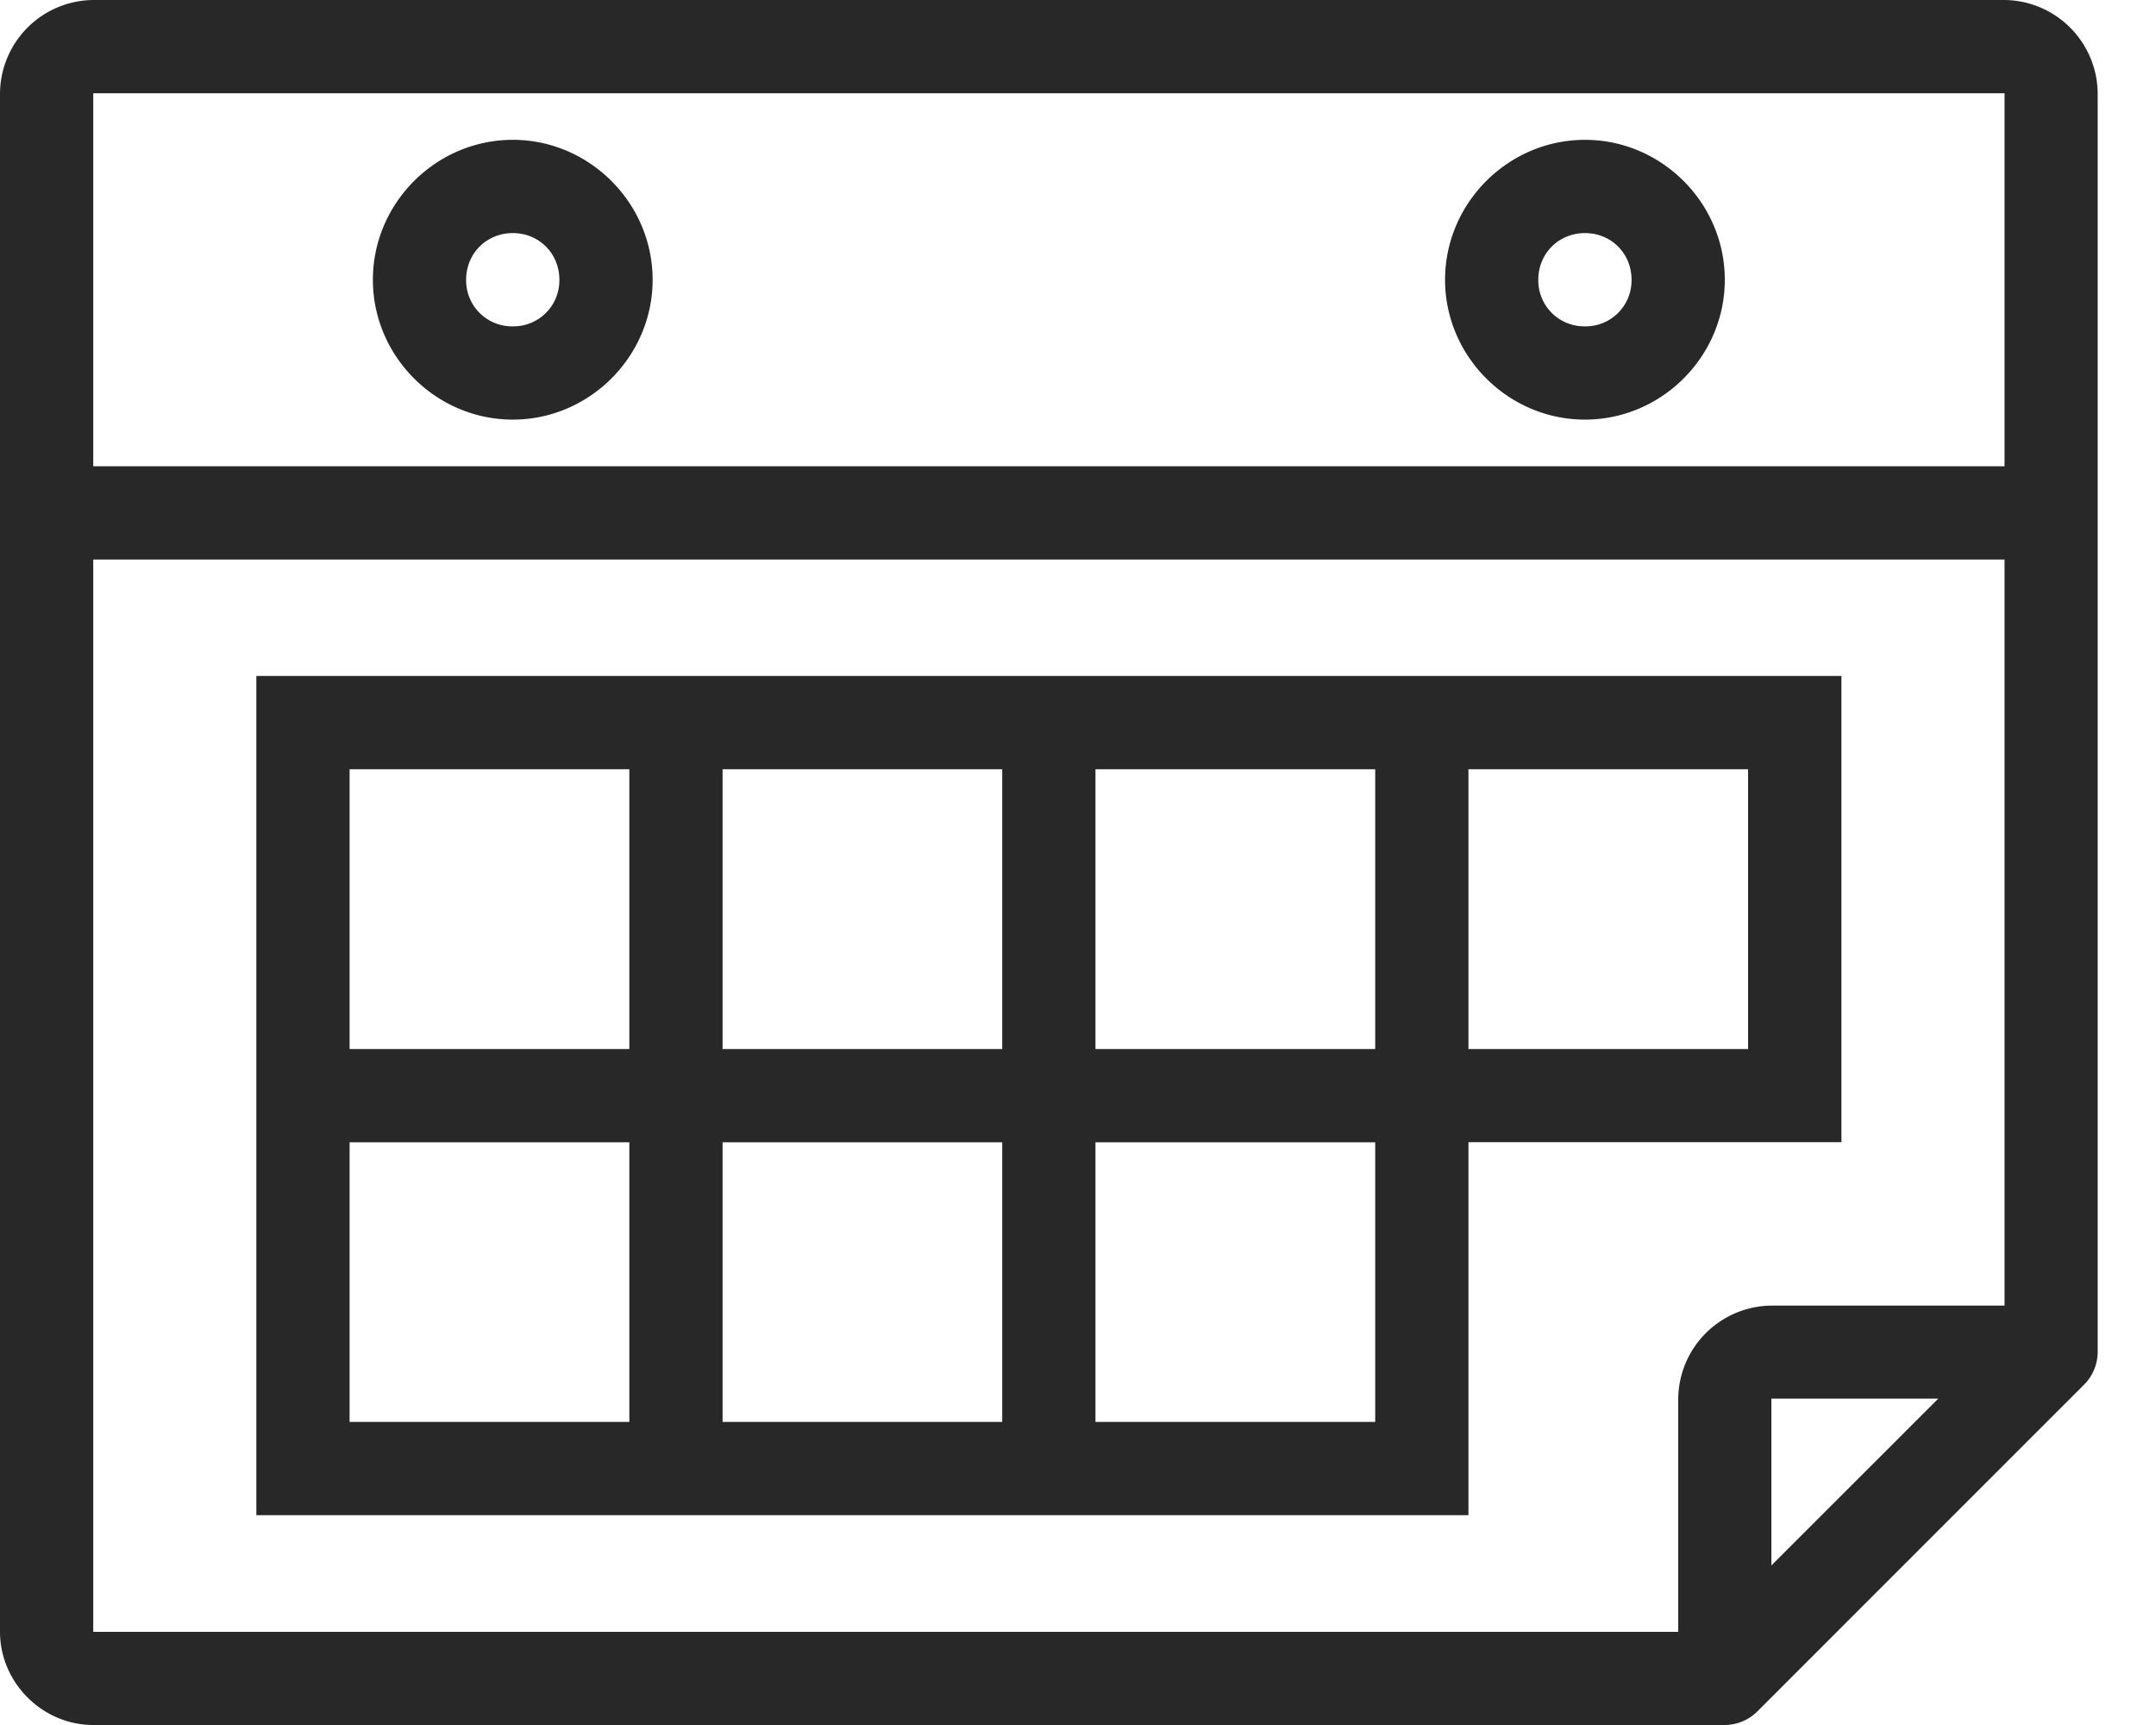 <svg width="20" height="16" viewBox="0 0 20 16" xmlns="http://www.w3.org/2000/svg">
    <path d="M.865 0A.873.873 0 0 0 0 .865v14.27c0 .472.393.865.865.865H16a.432.432 0 0 0 .304-.128l3.027-3.027a.432.432 0 0 0 .128-.304V.865A.873.873 0 0 0 18.595 0H.865zm0 .865h17.73v3.46H.865V.864zm3.892.432c-.712 0-1.298.586-1.298 1.298 0 .711.586 1.297 1.298 1.297.711 0 1.297-.586 1.297-1.297 0-.712-.586-1.298-1.297-1.298zm9.946 0c-.712 0-1.298.586-1.298 1.298 0 .711.586 1.297 1.298 1.297.711 0 1.297-.586 1.297-1.297 0-.712-.586-1.298-1.297-1.298zm-9.946.865c.244 0 .432.189.432.433a.426.426 0 0 1-.432.432.426.426 0 0 1-.433-.432c0-.244.189-.433.433-.433zm9.946 0c.244 0 .432.189.432.433a.426.426 0 0 1-.432.432.426.426 0 0 1-.433-.432c0-.244.189-.433.433-.433zM.865 5.19h17.73v6.92h-2.163a.873.873 0 0 0-.864.864v2.162H.865V5.19zm1.513 1.08v7.784h11.244v-3.46h3.46V6.27H2.377zm.865.865h2.595V9.73H3.243V7.135zm3.46 0h2.594V9.73H6.703V7.135zm3.46 0h2.594V9.73h-2.595V7.135zm3.459 0h2.594V9.73h-2.594V7.135zm-10.379 3.46h2.595v2.594H3.243v-2.594zm3.46 0h2.594v2.594H6.703v-2.594zm3.46 0h2.594v2.594h-2.595v-2.594zm6.27 2.378h1.547l-1.548 1.547v-1.547z" fill="#282828" fill-rule="evenodd"/>
</svg>
